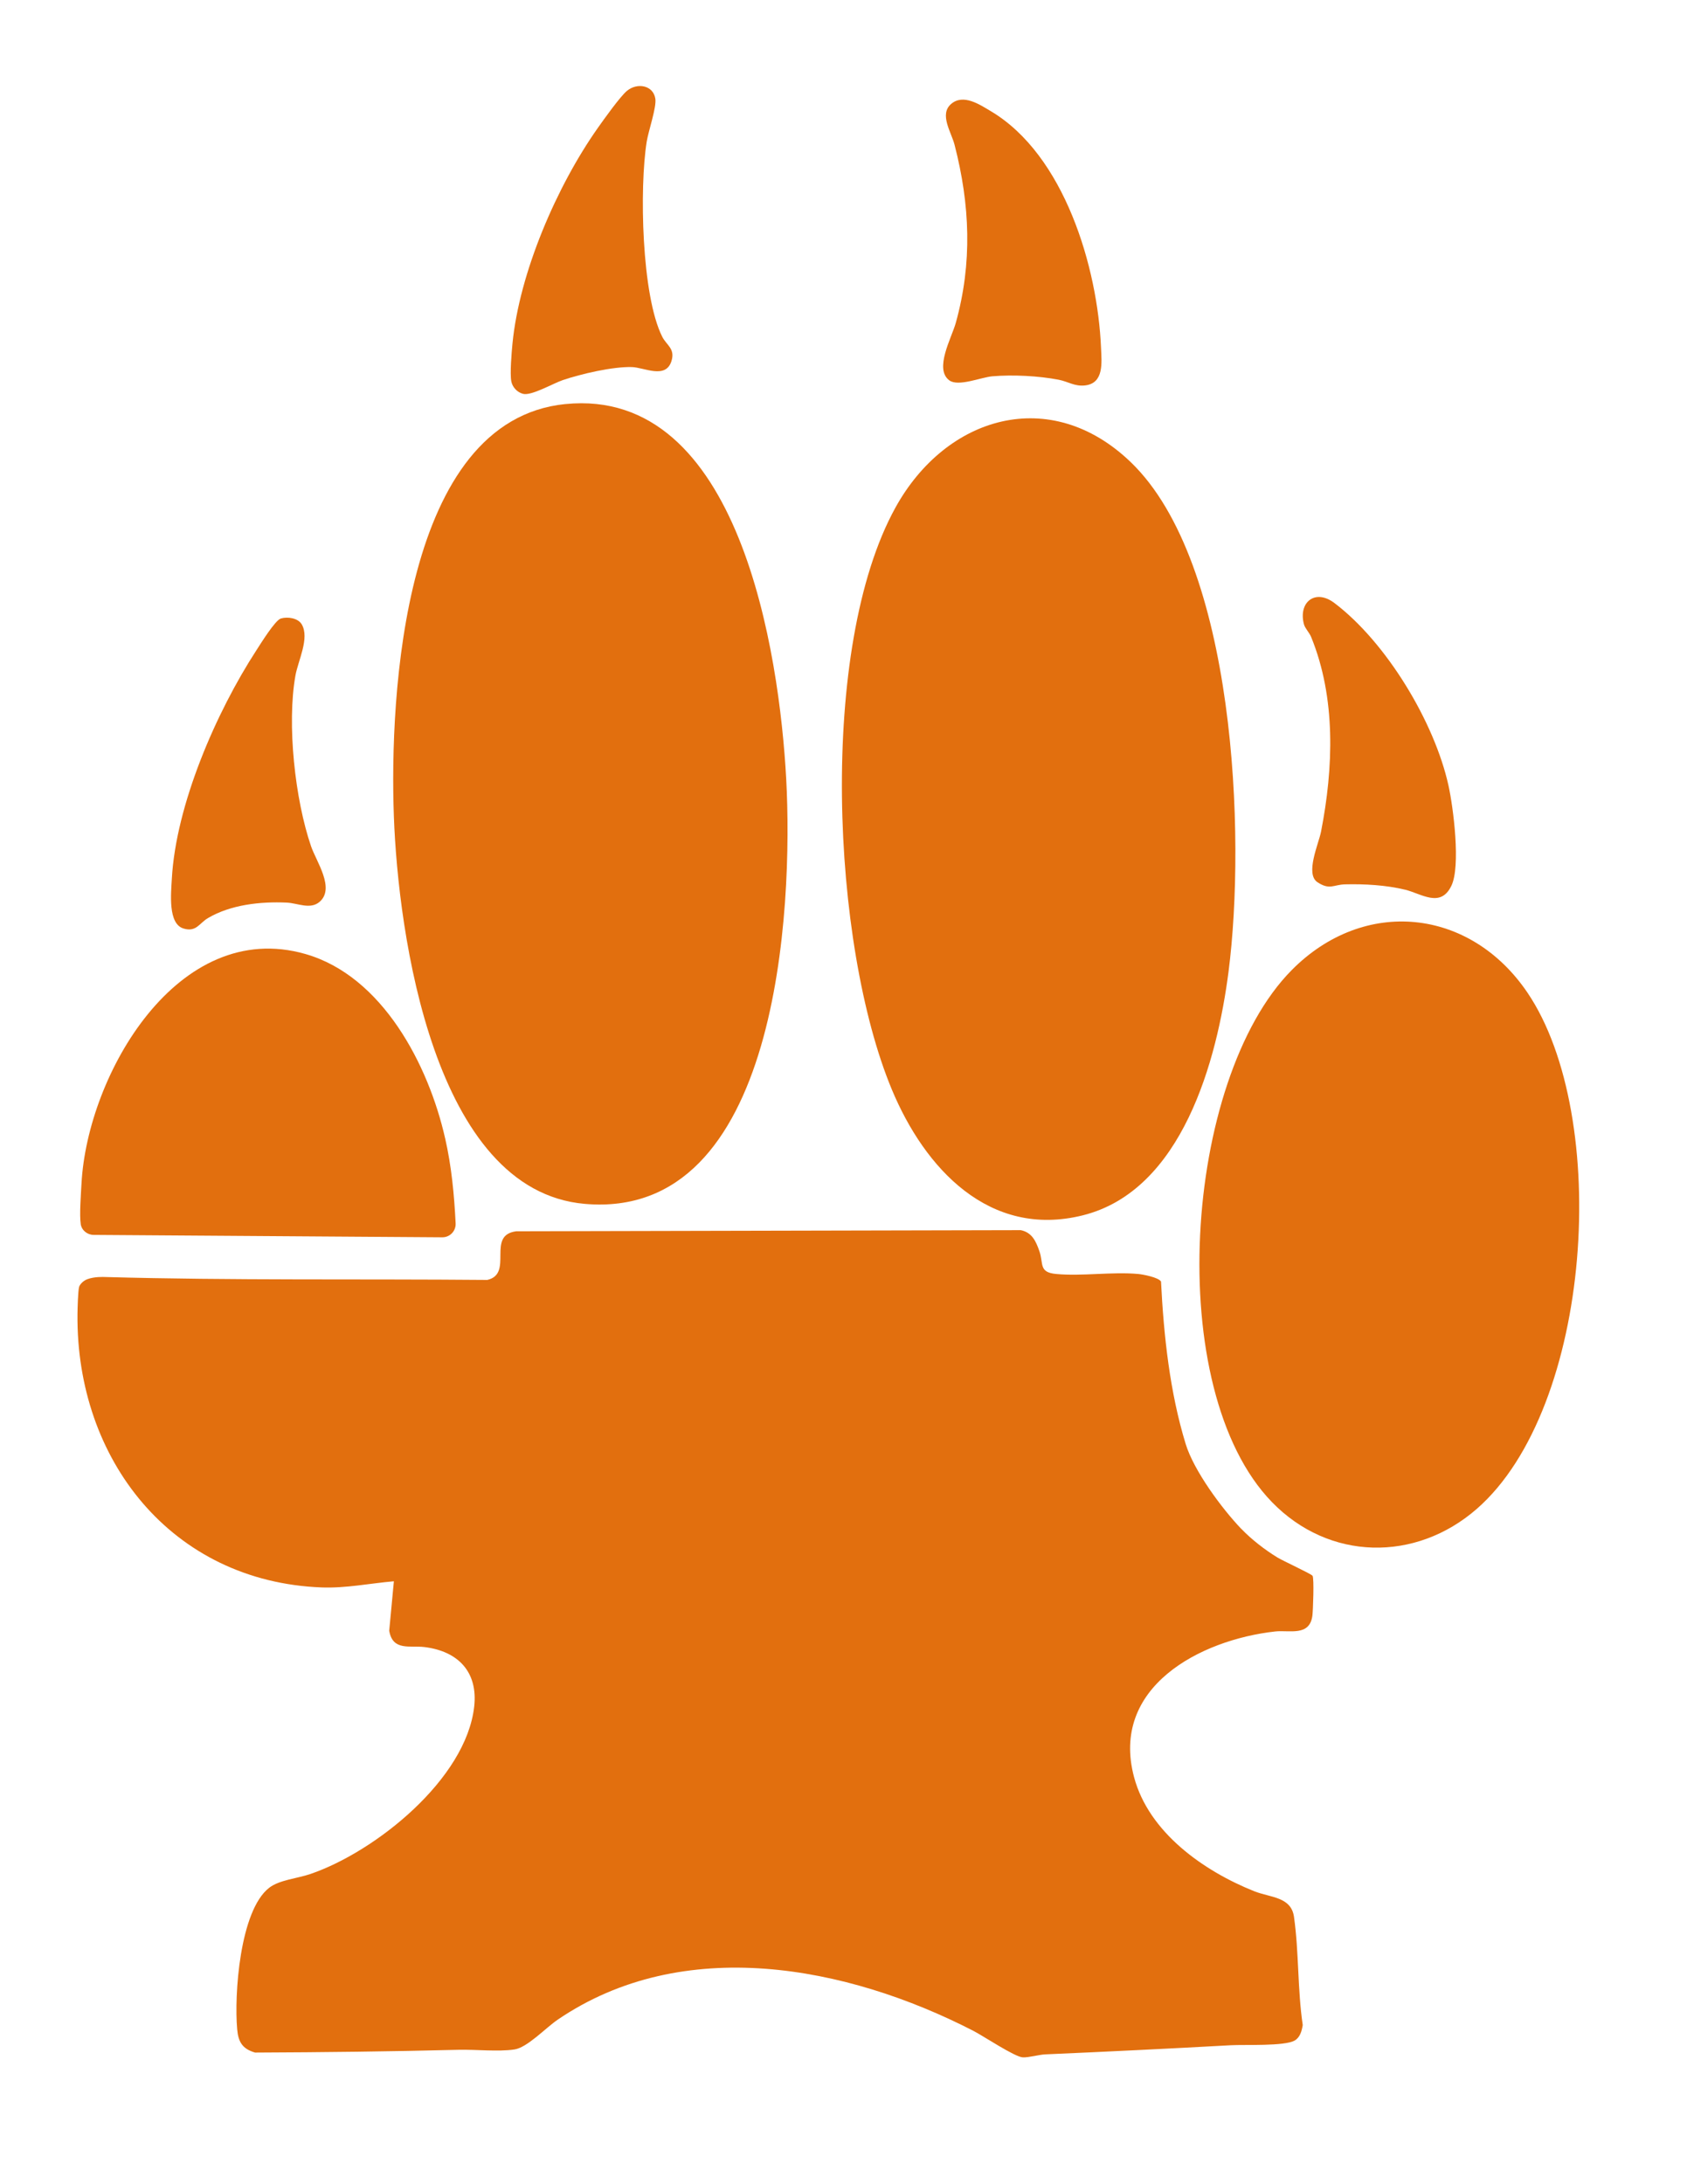 <?xml version="1.0" encoding="UTF-8" standalone="no"?>
<svg
   id="Layer_1"
   version="1.1"
   viewBox="0 0 612 792"
   sodipodi:docname="favicon.svg"
   inkscape:version="1.4 (e7c3feb100, 2024-10-09)"
   xmlns:inkscape="http://www.inkscape.org/namespaces/inkscape"
   xmlns:sodipodi="http://sodipodi.sourceforge.net/DTD/sodipodi-0.dtd"
   xmlns="http://www.w3.org/2000/svg"
   xmlns:svg="http://www.w3.org/2000/svg">
  <defs
     id="defs9" />
  <sodipodi:namedview
     id="namedview9"
     pagecolor="#ffffff"
     bordercolor="#000000"
     borderopacity="0.25"
     inkscape:showpageshadow="2"
     inkscape:pageopacity="0.0"
     inkscape:pagecheckerboard="0"
     inkscape:deskcolor="#d1d1d1"
     inkscape:zoom="1.0012626"
     inkscape:cx="306.11349"
     inkscape:cy="396"
     inkscape:window-width="1920"
     inkscape:window-height="1004"
     inkscape:window-x="0"
     inkscape:window-y="41"
     inkscape:window-maximized="1"
     inkscape:current-layer="Layer_1" />
  <!-- Generator: Adobe Illustrator 29.0.1, SVG Export Plug-In . SVG Version: 2.1.0 Build 192)  -->
  <path
     d="M450.36,554.41c3.67,3.83,8.55,7.59,13.09,10.36,1.93,1.18,12.12,5.87,12.7,6.61.63.82.18,12.64-.04,14.41-.98,7.71-8.31,5.21-13.52,5.79-27.25,3.03-59.9,20.19-51.18,52.82,5.37,20.09,25.27,34.05,43.59,41.37,5.84,2.33,13.39,1.95,14.43,9.29,1.82,12.89,1.26,26.32,3.17,39.23-.35,2.1-.94,4.47-2.92,5.61-3.71,2.13-18.05,1.43-23.12,1.71-22.45,1.24-44.84,2.33-67.3,3.31-2.39.1-6.01,1.19-8.21,1.09-2.92-.13-14.34-7.77-17.96-9.63-45.97-23.62-105.24-35.05-150.79-4.02-4.36,2.97-11.01,10.1-15.7,10.79-5.97.88-14.01-.04-20.29.12-24.5.62-49.2.9-73.77,1-4.59-1.32-6.08-3.83-6.49-8.4-1.14-12.52.94-43.07,11.59-51.34,3.71-2.88,10.23-3.39,14.88-4.98,23.65-8.04,56.59-34.41,59.51-60.76,1.39-12.49-5.77-20.02-17.97-21.55-5.35-.67-11.6,1.55-12.86-5.94l1.69-17.92c-8.76.75-17.38,2.57-26.23,2.23-54.45-2.1-89.08-46.44-88.55-99.08.02-2.02.18-8.32.59-9.89.18-.7,1.26-2.15,3-2.8,2.59-.96,5.75-.81,6.62-.78,46.14,1.28,92.31.64,138.46,1.05,9.72-2.24-.55-16.24,10.5-17.64l183.04-.41c4.1.86,5.49,4.03,6.74,7.6,1.59,4.52-.33,7.7,6.05,8.29,9.46.88,20.29-.86,29.8,0,1.76.16,7.46,1.26,8.28,2.76.98,19.57,3.19,40.13,8.95,58.9,2.99,9.73,13.12,23.4,20.21,30.82Z"
     id="path1"
     style="fill:#e26f0e;fill-opacity:1" />
  <path
     d="M205.1,146.52c63.3-6.35,77.65,90.69,80.11,135.84,2.57,47.28-2.75,160.31-73.08,154.17-54.89-4.79-67.68-98.1-69.24-140.4-1.61-43.79,3.29-143.71,62.21-149.62Z"
     id="path2"
     style="fill:#e26f0e;fill-opacity:1" />
  <path
     d="M410.21,167.58c38,36.54,41.83,135.54,35.47,184.77-4.15,32.13-16.77,79.35-52.89,88.34-33.95,8.46-57.37-17.13-69.22-45.54-22.01-52.75-26.76-160.36,1.27-211.09,18.39-33.29,56.24-44.5,85.37-16.48Z"
     id="path3"
     style="fill:#e26f0e;fill-opacity:1" />
  <path
     d="M468.57,351.79c26.27-26.55,64.71-22.6,85.54,8.13,30.38,44.83,23.69,150.61-18.42,187.25-22.2,19.32-53.52,18.82-74.23-2.47-39.81-40.94-32.13-153.24,7.11-192.91Z"
     id="path4"
     style="fill:#e26f0e;fill-opacity:1" />
  <path
     d="M344.4,137.93c-5.6-4.1.81-15.4,2.32-20.8,6.08-21.76,5.18-42.94-.44-64.66-1.18-4.57-5.64-11.02-1.22-14.79s10.33.22,14.44,2.67c26.63,15.86,38.71,56.57,39.93,85.86.21,5.19,1.15,12.75-5.8,13.55-3.79.43-6.12-1.4-9.55-2.06-7.28-1.41-16.69-1.89-24.11-1.25-4.03.35-12.32,3.86-15.57,1.48Z"
     id="path5"
     style="fill:#e26f0e;fill-opacity:1" />
  <path
     d="M477.96,319.91c-4.59-3.02.42-13.92,1.29-18.4,4.51-23.15,5.44-48.41-3.61-70.56-.64-1.56-2.21-3.11-2.6-4.57-2.12-7.96,4.03-13.03,11.04-7.73,18.87,14.27,36.31,43.17,41.39,66.18,1.78,8.06,4.48,29.29,1.05,36.37-3.96,8.17-10.8,2.86-16.77,1.41-6.89-1.67-14.72-2.12-21.82-1.94-4.2.11-5.52,2.17-9.98-.77Z"
     id="path6"
     style="fill:#e26f0e;fill-opacity:1" />
  <path
     d="M227.48,32.92c3.67-3.03,9.5-2.06,10.26,2.88.48,3.11-2.5,11.64-3.13,15.56-2.66,16.56-1.92,55.73,5.63,70.74,1.56,3.1,4.77,4.3,3.34,8.85-2.08,6.63-9.89,2.28-14.35,2.15-6.92-.2-18.45,2.48-25.1,4.74-3.56,1.21-11.34,5.76-14.38,4.97-2.13-.55-3.87-2.41-4.27-4.57-.52-2.79.12-10.5.43-13.65,2.51-25.75,16.13-57.21,30.99-78.24,2.15-3.05,8.08-11.37,10.57-13.43Z"
     id="path7"
     style="fill:#e26f0e;fill-opacity:1" />
  <path
     d="M101.9,224.27c2.4-.71,6.2-.2,7.57,2.13,2.92,5.01-1.34,13.15-2.3,18.58-3.13,17.63-.16,44.91,5.68,61.9,1.9,5.54,8.83,15.29,3.03,20.18-3.36,2.83-7.93.41-11.85.23-9.52-.43-20.32.72-28.62,5.63-3.16,1.87-4.2,5.17-8.87,3.75-5.69-1.73-4.48-12.9-4.21-17.93,1.46-26.88,16.11-60.55,30.69-82.96,1.49-2.28,6.77-10.89,8.89-11.52Z"
     id="path8"
     style="fill:#e26f0e;fill-opacity:1" />
  <path
     d="M161.47,412.72c-5.99-26.46-22.66-58.78-50.7-66.8-46.27-13.24-79.05,43.74-81.2,83.16-.22,4.01-.79,11.46-.28,14.79,0,.01,0,.03,0,.04.37,2.25,2.4,3.85,4.68,3.87l126.49.87c2.76.02,4.97-2.29,4.83-5.05-.52-10.42-1.46-20.52-3.81-30.88Z"
     id="path9"
     style="fill:#e26f0e;fill-opacity:1" />
</svg>
